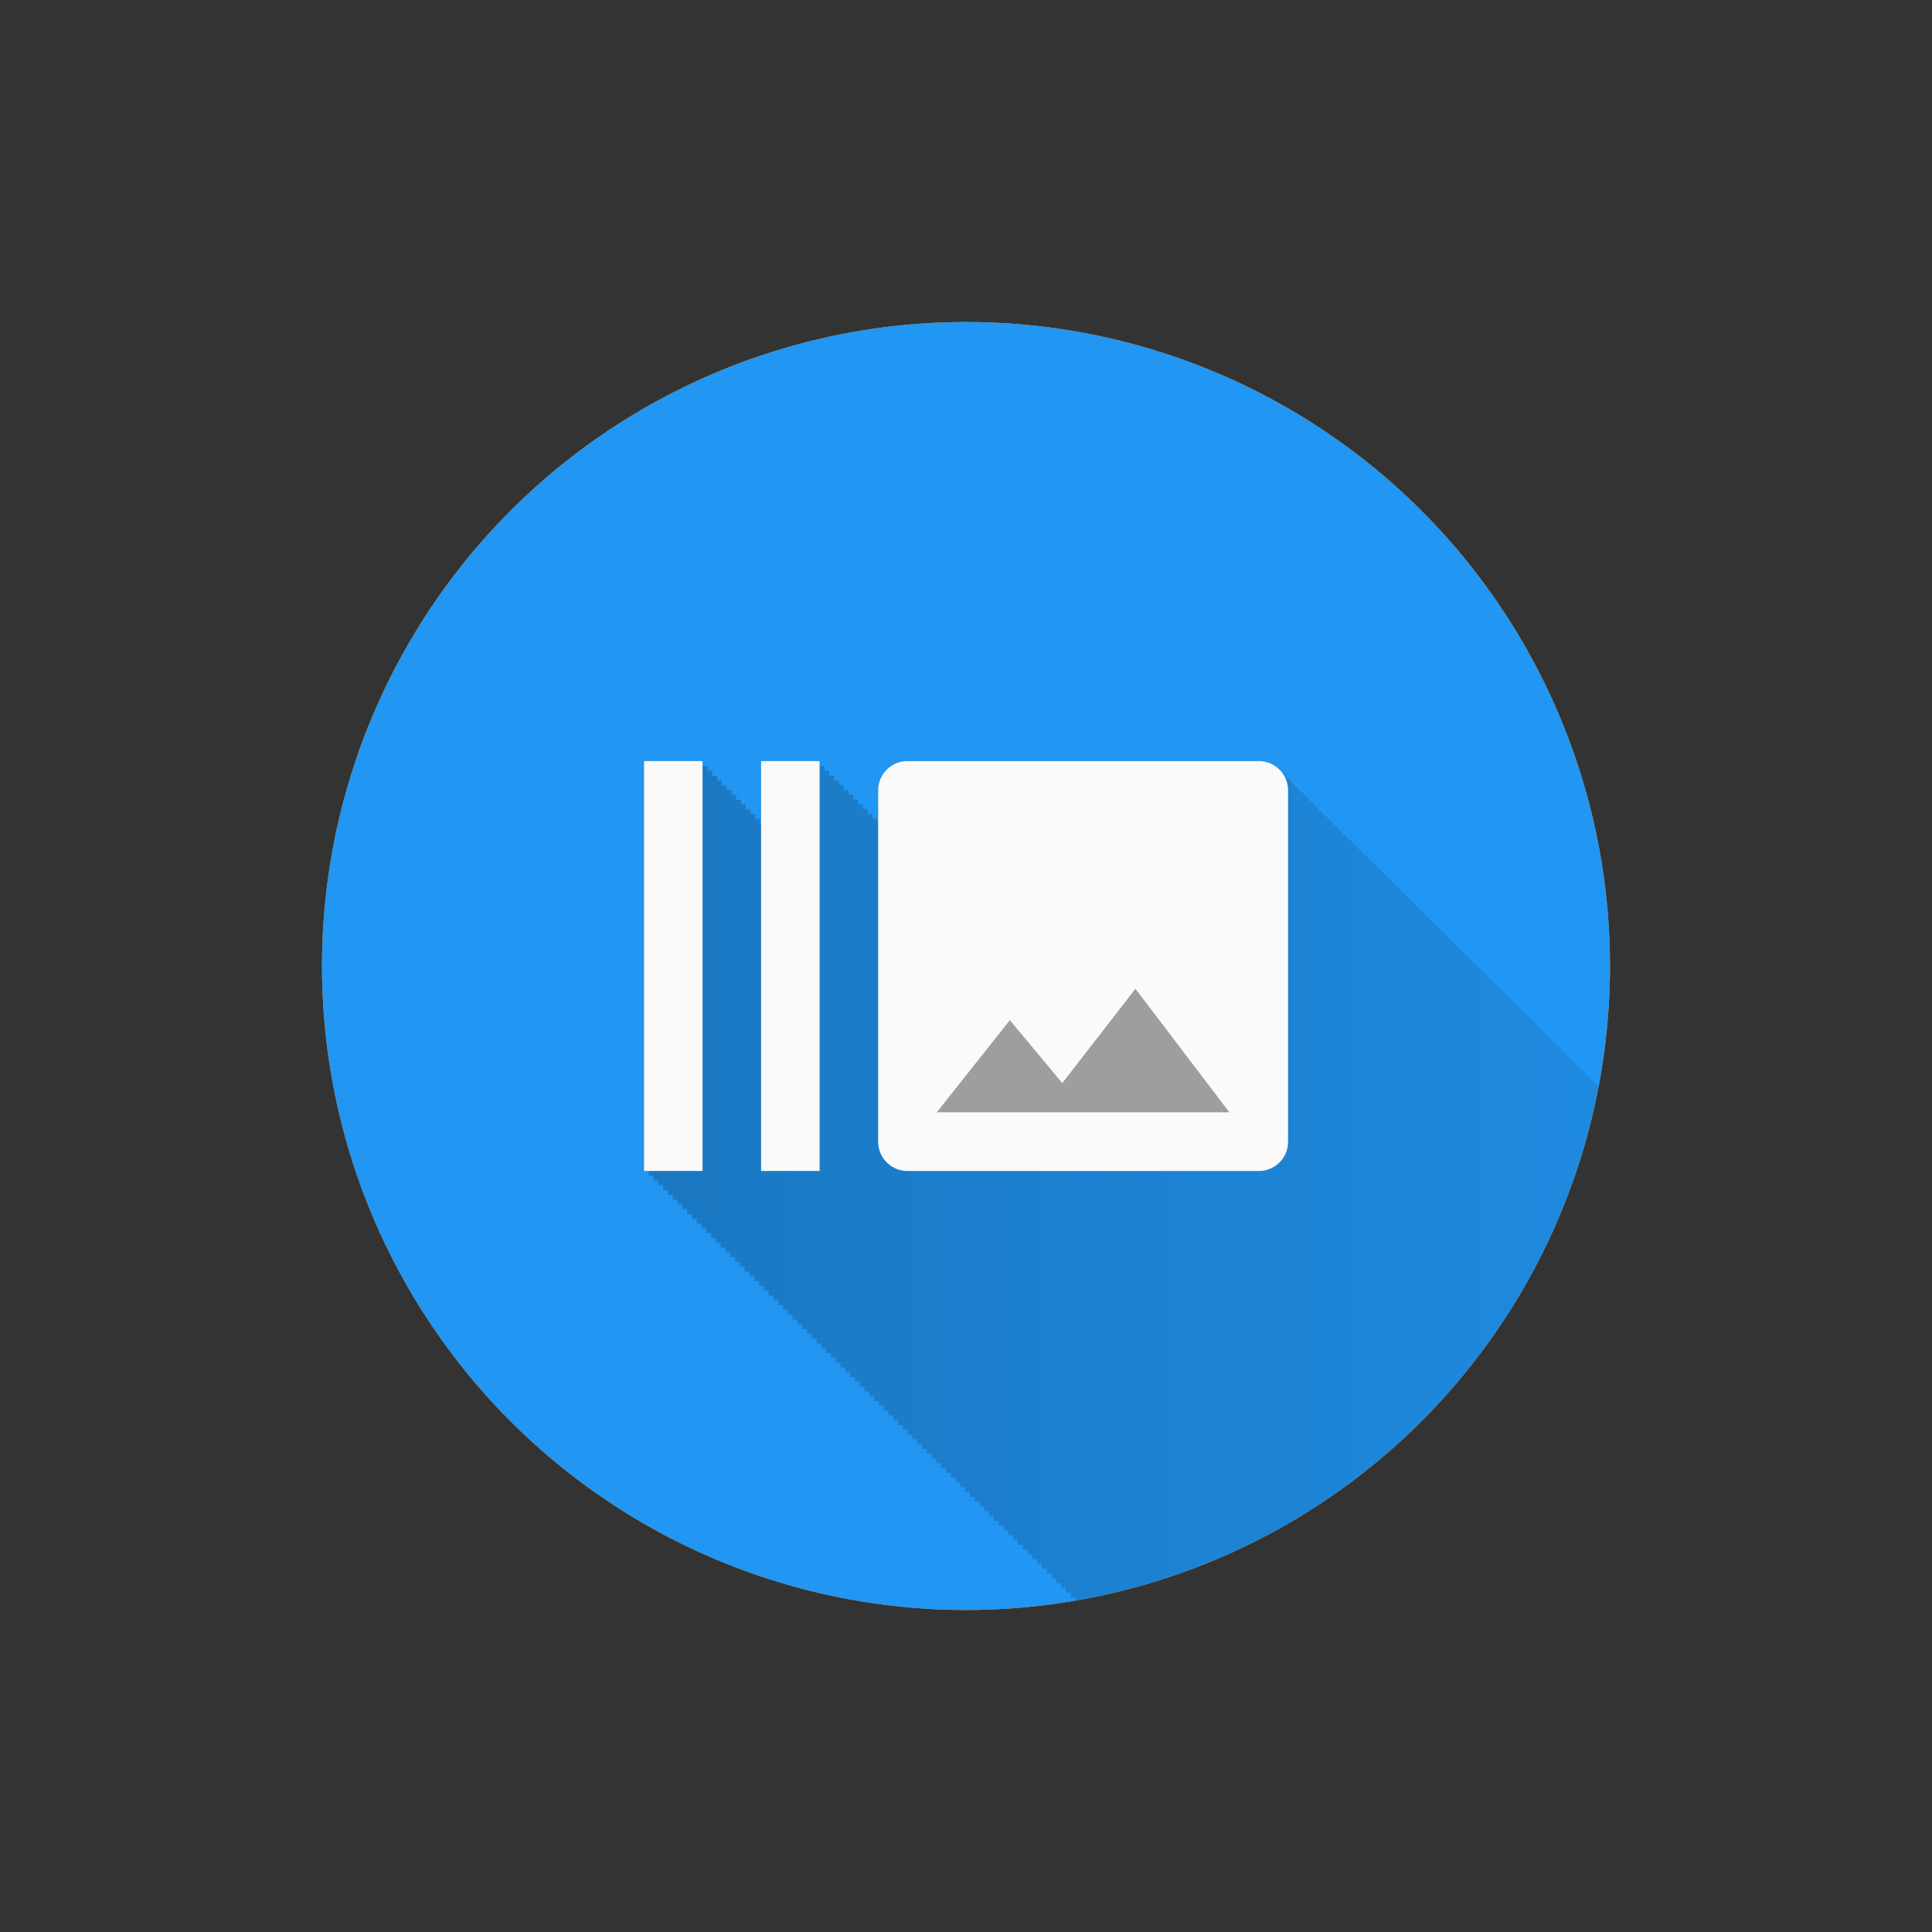 <?xml version="1.0" encoding="UTF-8" standalone="no"?>
<!-- Created with Inkscape (http://www.inkscape.org/) -->

<svg
   xmlns:dc="http://purl.org/dc/elements/1.1/"
   xmlns:cc="http://creativecommons.org/ns#"
   xmlns:rdf="http://www.w3.org/1999/02/22-rdf-syntax-ns#"
   xmlns:svg="http://www.w3.org/2000/svg"
   xmlns="http://www.w3.org/2000/svg"
   xmlns:xlink="http://www.w3.org/1999/xlink"
   xmlns:sodipodi="http://sodipodi.sourceforge.net/DTD/sodipodi-0.dtd"
   xmlns:inkscape="http://www.inkscape.org/namespaces/inkscape"
   inkscape:export-ydpi="648"
   inkscape:export-xdpi="648"
   inkscape:export-filename="/home/juergen/Schreibtisch/2.png"
   sodipodi:docname="Gallery2.svg"
   inkscape:version="0.91 r13725"
   version="1.1"
   id="svg2"
   viewBox="0 0 30 30"
   height="30"
   width="30">
  <rect x="0" y="0" width="30" height="30" fill="#333333" stroke="none"/>
  <sodipodi:namedview
     inkscape:snap-to-guides="true"
     inkscape:snap-grids="true"
     inkscape:window-maximized="1"
     inkscape:window-y="32"
     inkscape:window-x="0"
     inkscape:window-height="700"
     inkscape:window-width="1366"
     inkscape:guide-bbox="true"
     showguides="true"
     fit-margin-bottom="5"
     fit-margin-right="5"
     fit-margin-left="5"
     fit-margin-top="5"
     showgrid="false"
     inkscape:current-layer="layer1"
     inkscape:document-units="px"
     inkscape:cy="10.321108"
     inkscape:cx="-0.72485729"
     inkscape:zoom="11.313709"
     inkscape:pageshadow="2"
     inkscape:pageopacity="0.0"
     borderopacity="1.0"
     bordercolor="#666666"
     pagecolor="#ffffff"
     id="base"
     units="px">
    <inkscape:grid
       id="grid4138"
       type="xygrid"
       originx="5"
       originy="5" />
    <sodipodi:guide
       id="guide4140"
       orientation="0,1"
       position="15,23" />
    <sodipodi:guide
       id="guide4142"
       orientation="0,1"
       position="15,7" />
    <sodipodi:guide
       id="guide4144"
       orientation="1,0"
       position="7,15" />
    <sodipodi:guide
       id="guide4146"
       orientation="0,20"
       position="5,5" />
    <sodipodi:guide
       id="guide4148"
       orientation="-20,0"
       position="25,5" />
    <sodipodi:guide
       id="guide4150"
       orientation="0,-20"
       position="25,25" />
    <sodipodi:guide
       id="guide4152"
       orientation="20,0"
       position="5,25" />
    <sodipodi:guide
       id="guide4154"
       orientation="1,0"
       position="23,15" />
    <sodipodi:guide
       id="guide4156"
       orientation="-0.707,0.707"
       position="15,15" />
    <sodipodi:guide
       id="guide4160"
       orientation="1,0"
       position="9,15" />
    <sodipodi:guide
       id="guide4162"
       orientation="1,0"
       position="21,15" />
    <sodipodi:guide
       id="guide4164"
       orientation="0,1"
       position="15,21" />
    <sodipodi:guide
       id="guide4166"
       orientation="0,1"
       position="15,9" />
    <sodipodi:guide
       id="guide4170"
       orientation="0,1"
       position="15,10" />
    <sodipodi:guide
       id="guide4172"
       orientation="1,0"
       position="10,15" />
    <sodipodi:guide
       id="guide4174"
       orientation="1,0"
       position="20,15" />
  </sodipodi:namedview>
  <defs
     id="defs4">
    <linearGradient
       inkscape:collect="always"
       id="linearGradient4551">
      <stop
         style="stop-color:#000000;stop-opacity:1;"
         offset="0"
         id="stop4553" />
      <stop
         style="stop-color:#000000;stop-opacity:0;"
         offset="1"
         id="stop4555" />
    </linearGradient>
    <clipPath
       clipPathUnits="userSpaceOnUse"
       id="clipPath12478">
      <circle
         style="opacity:1;fill:#2196f3;fill-opacity:1;stroke:none;stroke-width:0.051;stroke-miterlimit:4;stroke-dasharray:none;stroke-opacity:1"
         id="circle12480"
         cx="10"
         cy="10"
         r="10" />
    </clipPath>
    <clipPath
       id="clipPath5790"
       clipPathUnits="userSpaceOnUse">
      <circle
         inkscape:export-ydpi="648"
         inkscape:export-xdpi="648"
         inkscape:export-filename="/home/juergen/path4136.png"
         style="opacity:1;fill:#2196f3;fill-opacity:1;stroke:none;stroke-width:0.051;stroke-miterlimit:4;stroke-dasharray:none;stroke-opacity:1"
         id="circle5792"
         cx="10"
         cy="10"
         r="10" />
    </clipPath>
    <clipPath
       clipPathUnits="userSpaceOnUse"
       id="clipPath5055">
      <circle
         inkscape:export-ydpi="648"
         inkscape:export-xdpi="648"
         inkscape:export-filename="/home/juergen/path4136.png"
         style="opacity:1;fill:#2196f3;fill-opacity:1;stroke:none;stroke-width:0.051;stroke-miterlimit:4;stroke-dasharray:none;stroke-opacity:1"
         id="circle5057"
         cx="10"
         cy="10"
         r="10" />
    </clipPath>
    <clipPath
       id="clipPath5119"
       clipPathUnits="userSpaceOnUse">
      <circle
         inkscape:export-ydpi="648"
         inkscape:export-xdpi="648"
         inkscape:export-filename="/home/juergen/Schreibtisch/path4136.png"
         style="opacity:1;fill:#2196f3;fill-opacity:1;stroke:none;stroke-width:0.051;stroke-miterlimit:4;stroke-dasharray:none;stroke-opacity:1"
         id="circle5121"
         cx="10"
         cy="10"
         r="10" />
    </clipPath>
    <clipPath
       clipPathUnits="userSpaceOnUse"
       id="clipPath5194">
      <circle
         inkscape:export-ydpi="648"
         inkscape:export-xdpi="648"
         inkscape:export-filename="/home/juergen/Schreibtisch/path4136.png"
         style="opacity:1;fill:#cddc39;fill-opacity:1;stroke:none;stroke-width:0.051;stroke-miterlimit:4;stroke-dasharray:none;stroke-opacity:1"
         id="circle5196"
         cx="10"
         cy="10"
         r="10" />
    </clipPath>
    <clipPath
       id="clipPath6175"
       clipPathUnits="userSpaceOnUse">
      <circle
         inkscape:export-ydpi="648"
         inkscape:export-xdpi="648"
         inkscape:export-filename="/home/juergen/Schreibtisch/path4136.png"
         style="opacity:1;fill:#f44336;fill-opacity:1;stroke:none;stroke-width:0.051;stroke-miterlimit:4;stroke-dasharray:none;stroke-opacity:1"
         id="circle6177"
         cx="10"
         cy="10"
         r="10" />
    </clipPath>
    <clipPath
       clipPathUnits="userSpaceOnUse"
       id="clipPath7176">
      <circle
         inkscape:export-ydpi="648"
         inkscape:export-xdpi="648"
         inkscape:export-filename="/home/juergen/Schreibtisch/path4136.png"
         style="opacity:1;fill:#9c27b0;fill-opacity:1;stroke:none;stroke-width:0.051;stroke-miterlimit:4;stroke-dasharray:none;stroke-opacity:1"
         id="circle7178"
         cx="10"
         cy="10"
         r="10" />
    </clipPath>
    <clipPath
       id="clipPath8165"
       clipPathUnits="userSpaceOnUse">
      <circle
         inkscape:export-ydpi="648"
         inkscape:export-xdpi="648"
         inkscape:export-filename="/home/juergen/Schreibtisch/path4136.png"
         style="opacity:1;fill:#ffc107;fill-opacity:1;stroke:none;stroke-width:0.051;stroke-miterlimit:4;stroke-dasharray:none;stroke-opacity:1"
         id="circle8167"
         cx="10"
         cy="10"
         r="10" />
    </clipPath>
    <clipPath
       clipPathUnits="userSpaceOnUse"
       id="clipPath9162">
      <circle
         inkscape:export-ydpi="648"
         inkscape:export-xdpi="648"
         inkscape:export-filename="/home/juergen/Schreibtisch/path4136.png"
         style="opacity:1;fill:#ff9800;fill-opacity:1;stroke:none;stroke-width:0.051;stroke-miterlimit:4;stroke-dasharray:none;stroke-opacity:1"
         id="circle9164"
         cx="10"
         cy="10"
         r="10" />
    </clipPath>
    <clipPath
       id="clipPath10753"
       clipPathUnits="userSpaceOnUse">
      <circle
         inkscape:export-ydpi="648"
         inkscape:export-xdpi="648"
         inkscape:export-filename="/home/juergen/Schreibtisch/path4136.png"
         style="opacity:1;fill:#607d8b;fill-opacity:1;stroke:none;stroke-width:0.051;stroke-miterlimit:4;stroke-dasharray:none;stroke-opacity:1"
         id="circle10755"
         cx="10"
         cy="10"
         r="10" />
    </clipPath>
    <clipPath
       clipPathUnits="userSpaceOnUse"
       id="clipPath5153">
      <circle
         inkscape:export-ydpi="648"
         inkscape:export-xdpi="648"
         inkscape:export-filename="/home/juergen/Schreibtisch/path4136.png"
         style="opacity:1;fill:#2196f3;fill-opacity:1;stroke:none;stroke-width:0.051;stroke-miterlimit:4;stroke-dasharray:none;stroke-opacity:1"
         id="circle5155"
         cx="10"
         cy="10"
         r="10" />
    </clipPath>
    <clipPath
       id="clipPath6158"
       clipPathUnits="userSpaceOnUse">
      <circle
         r="10"
         cy="10"
         cx="10"
         id="circle6160"
         style="opacity:1;fill:#ff9800;fill-opacity:1;stroke:none;stroke-width:0.051;stroke-miterlimit:4;stroke-dasharray:none;stroke-opacity:1"
         inkscape:export-filename="/home/juergen/Schreibtisch/path4136.png"
         inkscape:export-xdpi="648"
         inkscape:export-ydpi="648" />
    </clipPath>
    <linearGradient
       inkscape:collect="always"
       xlink:href="#linearGradient4551"
       id="linearGradient4557"
       x1="5"
       y1="17.5"
       x2="30"
       y2="17.5"
       gradientUnits="userSpaceOnUse" />
    <clipPath
       clipPathUnits="userSpaceOnUse"
       id="clipPath5479">
      <circle
         r="10"
         cy="10"
         cx="10"
         id="circle5481"
         style="opacity:1;fill:#ff9800;fill-opacity:1;stroke:none;stroke-width:0.051;stroke-miterlimit:4;stroke-dasharray:none;stroke-opacity:1"
         inkscape:export-filename="/home/juergen/Schreibtisch/1.png"
         inkscape:export-xdpi="648"
         inkscape:export-ydpi="648" />
    </clipPath>
  </defs>
  <g
     transform="translate(1063.143,-856.934)"
     id="layer1"
     inkscape:groupmode="layer"
     inkscape:label="Hintergrund">
    <circle
       r="10"
       cy="871.934"
       cx="-1048.143"
       id="path4136"
       style="opacity:1;fill:#ff9800;fill-opacity:1;stroke:none;stroke-width:0.051;stroke-miterlimit:4;stroke-dasharray:none;stroke-opacity:1"
       inkscape:export-filename="/home/juergen/Schreibtisch/path4136.png"
       inkscape:export-xdpi="648"
       inkscape:export-ydpi="648" />
    <circle
       inkscape:export-ydpi="648"
       inkscape:export-xdpi="648"
       inkscape:export-filename="/home/juergen/Schreibtisch/ic_launcher.png"
       style="opacity:1;fill:#2196f3;fill-opacity:1;stroke:none;stroke-width:0.051;stroke-miterlimit:4;stroke-dasharray:none;stroke-opacity:1"
       id="circle6153"
       cx="-1048.143"
       cy="871.934"
       r="10" />
    <path
       d="m 5,6.818 0,6.363 0.074,0 0,0.074 0.074,0 0,0.074 0,0.002 0.076,0 0,0.074 0.074,0 0,0.074 0.074,0 0,0.074 0.074,0 0,0.074 0.074,0 0,0.074 0,0.002 0.076,0 0,0.074 0.074,0 0,0.074 0.074,0 0,0.074 0.074,0 0,0.074 0.074,0 0,0.074 0,0.002 0.076,0 0,0.074 0.074,0 0,0.074 0.074,0 0,0.074 0.074,0 0,0.074 0.076,0 0,0.076 0.074,0 0,0.074 0.074,0 0,0.074 0.074,0 0,0.074 0.074,0 0,0.074 0.076,0 0,0.076 0.074,0 0,0.074 0.074,0 0,0.074 0.074,0 0,0.074 0.074,0 0,0.074 0,0.002 0.076,0 0,0.074 0.074,0 0,0.074 0.074,0 0,0.074 0.074,0 0,0.074 0.074,0 0,0.074 0,0.002 0.076,0 0,0.074 0.074,0 0,0.074 0.074,0 0,0.074 0.074,0 0,0.074 0.076,0 0,0.074 0,0.002 0.074,0 0,0.074 0.074,0 0,0.074 0.074,0 0,0.074 0.074,0 0,0.074 0.076,0 0,0.076 0.074,0 0,0.074 0.074,0 0,0.074 0.074,0 0,0.074 0.074,0 0,0.074 0.076,0 0,0.076 0.074,0 0,0.074 0.074,0 0,0.074 0.074,0 0,0.074 0.074,0 0,0.074 0,0.002 0.076,0 0,0.074 0.074,0 0,0.074 0.074,0 0,0.074 0.074,0 0,0.074 0.074,0 0,0.074 0,0.002 0.076,0 0,0.074 0.074,0 0,0.074 0.074,0 0,0.074 0.074,0 0,0.074 0.076,0 0,0.076 0.074,0 0,0.074 0.074,0 0,0.074 0.074,0 0,0.074 0.074,0 0,0.074 0.076,0 0,0.076 0.074,0 0,0.074 0.074,0 0,0.074 0.074,0 0,0.074 0.074,0 0,0.074 0,0.002 0.076,0 0,0.074 0.074,0 0,0.074 0.074,0 0,0.074 0.074,0 0,0.074 0.074,0 0,0.074 0,0.002 0.076,0 0,0.074 0.074,0 0,0.074 0.074,0 0,0.074 0.074,0 0,0.074 0.074,0 0,0.076 0.076,0 0,0.074 0.074,0 0,0.074 0.074,0 0,0.074 0.074,0 0,0.074 0.076,0 0,0.076 0.074,0 0,0.074 0.074,0 0,0.074 0.074,0 0,0.074 0.074,0 0,0.074 0.076,0 0,0.076 0.074,0 0,0.074 0.074,0 0,0.074 0.074,0 0,0.074 0.074,0 0,0.074 0,0.002 0.076,0 0,0.074 0.074,0 0,0.074 0.074,0 0,0.074 0.074,0 0,0.074 0.074,0 0,0.074 0,0.002 0.076,0 0,0.074 0.074,0 0,0.074 0.074,0 0,0.074 0.074,0 0,0.074 0.076,0 0,0.076 0.074,0 0,0.074 0.074,0 0,0.074 0.074,0 0,0.074 0.074,0 0,0.074 0.076,0 0,0.076 0.074,0 0,0.074 0.074,0 0,0.074 0.074,0 0,0.074 0.074,0 0,0.074 0.076,0 0,0.076 0.074,0 0,0.074 0.074,0 0,0.074 0.074,0 0,0.074 0.074,0 0,0.074 0,0.002 0.076,0 0,0.074 0.074,0 0,0.074 0.074,0 0,0.074 0.074,0 0,0.074 0.074,0 0,0.076 0.076,0 0,0.074 0.074,0 0,0.074 0.074,0 0,0.074 0.074,0 0,0.074 0.076,0 0,0.076 0.074,0 0,0.074 0.074,0 0,0.074 0.074,0 0,0.074 0.074,0 0,0.074 0.076,0 0,0.076 0.074,0 0,0.074 0.074,0 0,0.074 0.074,0 0,0.074 0.074,0 0,0.074 0,0.002 0.076,0 0,0.074 0.074,0 0,0.074 0.074,0 0,0.074 0.074,0 0,0.074 0.074,0 0,0.076 0.076,0 0,0.074 0.074,0 0,0.074 0.074,0 0,0.074 0.074,0 0,0.074 0.074,0 0,0.076 0.076,0 0,0.074 0.074,0 0,0.074 0.074,0 0,0.074 0.074,0 0,0.074 0.076,0 0,0.076 0.074,0 0,0.074 0.074,0 0,0.074 0.074,0 0,0.074 0.074,0 0,0.074 0.076,0 0,0.076 0.074,0 0,0.074 0.074,0 0,0.074 0.074,0 0,0.074 0.074,0 0,0.074 0,0.002 0.076,0 0,0.074 0.074,0 0,0.074 0.074,0 0,0.074 0.074,0 0,0.074 0.074,0 0,0.076 0.076,0 0,0.074 0.074,0 0,0.074 0.074,0 0,0.074 0.074,0 0,0.074 0.076,0 0,0.076 0.074,0 0,0.074 0.074,0 0,0.074 0.074,0 0,0.074 0.074,0 0,0.074 0.076,0 0,0.076 0.074,0 0,0.074 0.074,0 0,0.074 0.074,0 0,0.074 0.074,0 0,0.074 0.076,0 0,0.076 0.074,0 0,0.074 0.074,0 0,0.074 0.074,0 0,0.074 0.074,0 0,0.076 0.076,0 0,0.074 0.074,0 0,0.074 0.074,0 0,0.074 0.074,0 0,0.074 0.074,0 0,0.076 0.076,0 0,0.074 0.074,0 0,0.074 0.074,0 0,0.074 0.074,0 0,0.074 0.076,0 0,0.076 0.074,0 0,0.074 0.074,0 0,0.074 0.074,0 0,0.074 0.074,0 0,0.074 0.076,0 0,0.076 0.074,0 0,0.074 0.074,0 0,0.074 0.908,0 0,-0.971 c 0.002,0 0.012,-1e-6 0.014,0 l 0,0.076 c 0,1e-6 0.064,-10e-7 0.076,0 l 0,0.074 0.074,0 0,0.074 0.074,0 0,0.074 0.074,0 0,0.074 0.074,0 0,0.076 0.076,0 0,0.074 0.074,0 0,0.074 0.074,0 0,0.074 0.074,0 0,0.074 0.074,0 0,0.012 0,0.064 0.076,0 0,0.043 0,0.031 0.074,0 0,0.074 0.908,0 0,-1.199 c 0.019,0.022 0.04,0.041 0.062,0.059 0.022,0.028 0.045,0.052 0.072,0.074 0.022,0.029 0.047,0.054 0.076,0.076 0.021,0.027 0.043,0.051 0.07,0.072 0.022,0.029 0.048,0.052 0.076,0.074 0.021,0.027 0.043,0.051 0.07,0.072 0.022,0.028 0.045,0.052 0.072,0.074 0.022,0.029 0.046,0.054 0.074,0.076 0.021,0.027 0.045,0.051 0.072,0.072 0.022,0.028 0.045,0.052 0.072,0.074 0.023,0.029 0.047,0.053 0.076,0.076 0.021,0.027 0.044,0.049 0.07,0.07 0.023,0.029 0.047,0.053 0.076,0.076 0.021,0.027 0.043,0.051 0.07,0.072 0.083,0.107 0.208,0.18 0.354,0.18 l 5.453,0 0.002,0 c 0.12,-0.001 0.235,-0.049 0.32,-0.134 C 29.952,27.964 30,27.847 30,27.727 l 0,-5.453 c 0,-0.121 -0.048,-0.237 -0.133,-0.322 -0.013,-0.013 -0.031,-0.018 -0.045,-0.029 -0.011,-0.014 -0.016,-0.032 -0.029,-0.045 0,0 -0.002,0 -0.002,0 -0.013,-0.013 -0.03,-0.02 -0.045,-0.031 -0.011,-0.014 -0.017,-0.03 -0.029,-0.043 0,0 -0.002,-0.002 -0.002,-0.002 -0.012,-0.012 -0.028,-0.017 -0.041,-0.027 -0.012,-0.015 -0.018,-0.033 -0.031,-0.047 -0.001,-0.001 -0.002,-0.002 -0.004,-0.002 -0.011,-0.011 -0.027,-0.016 -0.039,-0.025 -0.012,-0.015 -0.018,-0.033 -0.031,-0.047 -0.002,-0.002 -0.004,-0.002 -0.006,-0.002 -0.011,-0.011 -0.025,-0.016 -0.037,-0.025 -0.012,-0.015 -0.018,-0.033 -0.031,-0.047 -0.002,-0.002 -0.005,-0.004 -0.008,-0.004 -0.01,-0.01 -0.024,-0.014 -0.035,-0.023 -0.012,-0.015 -0.018,-0.033 -0.031,-0.047 -0.003,-0.003 -0.006,-0.004 -0.01,-0.004 -0.009,-0.009 -0.023,-0.013 -0.033,-0.021 -0.012,-0.016 -0.019,-0.035 -0.033,-0.049 -0.003,-0.003 -0.006,-0.006 -0.01,-0.006 -0.009,-0.009 -0.022,-0.011 -0.031,-0.02 -0.012,-0.016 -0.019,-0.036 -0.033,-0.051 -0.003,-0.003 -0.007,-0.004 -0.012,-0.004 -0.008,-0.008 -0.019,-0.012 -0.027,-0.02 -0.012,-0.017 -0.02,-0.036 -0.035,-0.051 -0.004,-0.004 -0.008,-0.006 -0.014,-0.006 -0.008,-0.008 -0.019,-0.01 -0.027,-0.018 -0.012,-0.016 -0.019,-0.036 -0.033,-0.051 -0.004,-0.004 -0.01,-0.006 -0.016,-0.006 -0.007,-0.007 -0.016,-0.009 -0.023,-0.016 -0.013,-0.017 -0.02,-0.037 -0.035,-0.053 -0.005,-0.005 -0.011,-0.008 -0.018,-0.008 -0.007,-0.007 -0.018,-0.011 -0.025,-0.018 -0.012,-0.016 -0.019,-0.035 -0.033,-0.049 -0.005,-0.005 -0.01,-0.008 -0.018,-0.008 -0.006,-0.006 -0.015,-0.008 -0.021,-0.014 -0.013,-0.018 -0.02,-0.039 -0.035,-0.055 -0.005,-0.005 -0.014,-0.008 -0.021,-0.008 -0.004,-0.004 -0.011,-0.005 -0.016,-0.01 -0.013,-0.018 -0.021,-0.04 -0.037,-0.057 -0.006,-0.006 -0.015,-0.01 -0.023,-0.01 -0.004,-0.004 -0.011,-0.005 -0.016,-0.01 -0.013,-0.018 -0.019,-0.039 -0.035,-0.055 -0.006,-0.006 -0.016,-0.01 -0.025,-0.01 -0.004,-0.004 -0.01,-0.004 -0.014,-0.008 -0.013,-0.018 -0.021,-0.04 -0.037,-0.057 -0.007,-0.007 -0.016,-0.012 -0.025,-0.012 -0.003,-0.003 -0.008,-0.004 -0.012,-0.008 -0.013,-0.018 -0.021,-0.04 -0.037,-0.057 -0.007,-0.007 -0.017,-0.01 -0.027,-0.01 -0.002,-0.002 -0.006,-0.002 -0.008,-0.004 -0.014,-0.02 -0.022,-0.043 -0.039,-0.061 -0.008,-0.008 -0.019,-0.012 -0.029,-0.012 -0.001,-0.001 -0.003,-0.003 -0.004,-0.004 -0.014,-0.02 -0.024,-0.041 -0.041,-0.059 -0.008,-0.008 -0.02,-0.012 -0.031,-0.012 0,0 -0.002,-0.002 -0.002,-0.002 -0.014,-0.02 -0.023,-0.043 -0.041,-0.061 -0.009,-0.009 -0.021,-0.014 -0.033,-0.014 0,0 -0.002,-0.002 -0.002,-0.002 -0.014,-0.02 -0.024,-0.041 -0.041,-0.059 -0.009,-0.009 -0.021,-0.014 -0.033,-0.014 -0.014,-0.021 -0.023,-0.045 -0.041,-0.062 -0.009,-0.009 -0.021,-0.013 -0.033,-0.014 0,0 -0.002,0 -0.002,0 -0.014,-0.02 -0.022,-0.043 -0.039,-0.061 -0.009,-0.009 -0.022,-0.015 -0.035,-0.016 0,0 -0.002,0 -0.002,0 -0.013,-0.019 -0.02,-0.042 -0.037,-0.059 -0.009,-0.009 -0.021,-0.012 -0.033,-0.014 -0.014,-0.02 -0.023,-0.043 -0.041,-0.061 -0.01,-0.009 -0.024,-0.015 -0.037,-0.016 -0.014,-0.02 -0.022,-0.042 -0.039,-0.059 -0.009,-0.009 -0.021,-0.012 -0.033,-0.014 -0.014,-0.021 -0.023,-0.045 -0.041,-0.062 -0.009,-0.009 -0.022,-0.012 -0.035,-0.014 -0.014,-0.02 -0.022,-0.043 -0.039,-0.061 -0.009,-0.009 -0.021,-0.011 -0.033,-0.014 -0.014,-0.02 -0.023,-0.043 -0.041,-0.061 -0.009,-0.009 -0.023,-0.011 -0.035,-0.014 -0.014,-0.02 -0.022,-0.043 -0.039,-0.061 -0.009,-0.009 -0.023,-0.011 -0.035,-0.014 -0.014,-0.02 -0.023,-0.043 -0.041,-0.061 -0.009,-0.009 -0.021,-0.011 -0.033,-0.014 -0.014,-0.021 -0.023,-0.045 -0.041,-0.062 -0.009,-0.009 -0.021,-0.01 -0.033,-0.014 -0.014,-0.02 -0.023,-0.043 -0.041,-0.061 -0.009,-0.009 -0.021,-0.01 -0.033,-0.014 -0.014,-0.02 -0.024,-0.043 -0.041,-0.061 -0.01,-0.01 -0.024,-0.012 -0.037,-0.016 -0.013,-0.02 -0.022,-0.042 -0.039,-0.059 -0.009,-0.009 -0.021,-0.01 -0.033,-0.014 -0.014,-0.02 -0.024,-0.043 -0.041,-0.061 -0.009,-0.009 -0.021,-0.012 -0.033,-0.016 -0.014,-0.02 -0.023,-0.043 -0.041,-0.061 -0.009,-0.009 -0.022,-0.01 -0.033,-0.014 -0.014,-0.02 -0.023,-0.043 -0.041,-0.061 -0.009,-0.009 -0.023,-0.011 -0.035,-0.016 -0.013,-0.02 -0.022,-0.042 -0.039,-0.059 -0.009,-0.009 -0.023,-0.009 -0.035,-0.014 -0.013,-0.02 -0.023,-0.043 -0.041,-0.061 -0.009,-0.009 -0.021,-0.011 -0.033,-0.016 -0.013,-0.02 -0.024,-0.043 -0.041,-0.061 -0.009,-0.009 -0.022,-0.009 -0.033,-0.014 -0.013,-0.02 -0.024,-0.043 -0.041,-0.061 -0.009,-0.009 -0.023,-0.009 -0.035,-0.014 -0.013,-0.02 -0.022,-0.043 -0.039,-0.061 -0.009,-0.009 -0.023,-0.009 -0.035,-0.014 -0.013,-0.02 -0.022,-0.043 -0.039,-0.061 -0.009,-0.009 -0.023,-0.009 -0.035,-0.014 -0.013,-0.021 -0.023,-0.043 -0.041,-0.061 -0.009,-0.009 -0.022,-0.011 -0.033,-0.016 -0.013,-0.02 -0.024,-0.043 -0.041,-0.061 -0.009,-0.009 -0.022,-0.009 -0.033,-0.014 -0.013,-0.02 -0.024,-0.043 -0.041,-0.061 -0.009,-0.009 -0.023,-0.008 -0.035,-0.014 -0.013,-0.02 -0.022,-0.043 -0.039,-0.061 -0.009,-0.009 -0.022,-0.008 -0.033,-0.014 -0.013,-0.021 -0.023,-0.043 -0.041,-0.061 -0.009,-0.009 -0.024,-0.01 -0.035,-0.016 -0.013,-0.02 -0.024,-0.041 -0.041,-0.059 -0.009,-0.009 -0.022,-0.008 -0.033,-0.014 -0.013,-0.021 -0.023,-0.045 -0.041,-0.062 -0.009,-0.009 -0.024,-0.008 -0.035,-0.014 -0.013,-0.02 -0.022,-0.043 -0.039,-0.061 -0.009,-0.009 -0.022,-0.008 -0.033,-0.014 -0.013,-0.021 -0.024,-0.043 -0.041,-0.061 -0.01,-0.01 -0.025,-0.01 -0.037,-0.016 -0.013,-0.02 -0.022,-0.042 -0.039,-0.059 -0.009,-0.009 -0.022,-0.008 -0.033,-0.014 -0.013,-0.021 -0.023,-0.043 -0.041,-0.061 -0.014,-0.014 -0.034,-0.015 -0.053,-0.021 -0.011,-0.017 -0.007,-0.04 -0.021,-0.055 -0.014,-0.014 -0.034,-0.015 -0.053,-0.021 -0.011,-0.016 -0.007,-0.039 -0.021,-0.053 -0.014,-0.014 -0.035,-0.015 -0.053,-0.021 -0.011,-0.016 -0.007,-0.039 -0.021,-0.053 -0.014,-0.014 -0.036,-0.017 -0.055,-0.023 -0.011,-0.015 -0.008,-0.037 -0.021,-0.051 -0.014,-0.014 -0.033,-0.015 -0.051,-0.021 -0.011,-0.017 -0.009,-0.04 -0.023,-0.055 -0.014,-0.014 -0.035,-0.015 -0.053,-0.021 -0.011,-0.016 -0.008,-0.039 -0.021,-0.053 -0.014,-0.014 -0.035,-0.015 -0.053,-0.021 -0.011,-0.016 -0.007,-0.039 -0.021,-0.053 -0.014,-0.014 -0.035,-0.015 -0.053,-0.021 -0.011,-0.016 -0.007,-0.039 -0.021,-0.053 -0.014,-0.014 -0.036,-0.014 -0.055,-0.021 -0.011,-0.016 -0.007,-0.039 -0.021,-0.053 -0.014,-0.014 -0.035,-0.014 -0.053,-0.021 -0.011,-0.017 -0.007,-0.04 -0.021,-0.055 -0.014,-0.014 -0.035,-0.014 -0.053,-0.021 -0.011,-0.016 -0.008,-0.039 -0.021,-0.053 -0.014,-0.014 -0.035,-0.014 -0.053,-0.021 -0.011,-0.016 -0.007,-0.039 -0.021,-0.053 -0.014,-0.014 -0.035,-0.014 -0.053,-0.021 -0.011,-0.016 -0.007,-0.039 -0.021,-0.053 -0.014,-0.014 -0.036,-0.014 -0.055,-0.021 -0.011,-0.016 -0.007,-0.039 -0.021,-0.053 -0.014,-0.014 -0.034,-0.014 -0.051,-0.021 -0.011,-0.017 -0.009,-0.04 -0.023,-0.055 -0.014,-0.014 -0.035,-0.014 -0.053,-0.021 -0.011,-0.016 -0.008,-0.039 -0.021,-0.053 -0.014,-0.014 -0.035,-0.014 -0.053,-0.021 -0.011,-0.016 -0.008,-0.039 -0.021,-0.053 -0.014,-0.014 -0.036,-0.013 -0.055,-0.021 -0.011,-0.016 -0.008,-0.039 -0.021,-0.053 -0.014,-0.014 -0.035,-0.013 -0.053,-0.021 -0.011,-0.016 -0.007,-0.039 -0.021,-0.053 -0.014,-0.014 -0.034,-0.013 -0.051,-0.021 -0.011,-0.017 -0.009,-0.04 -0.023,-0.055 -0.014,-0.014 -0.035,-0.013 -0.053,-0.021 -0.011,-0.016 -0.008,-0.039 -0.021,-0.053 -0.014,-0.014 -0.035,-0.013 -0.053,-0.021 -0.011,-0.016 -0.008,-0.039 -0.021,-0.053 -0.015,-0.015 -0.036,-0.015 -0.055,-0.023 -0.01,-0.016 -0.008,-0.037 -0.021,-0.051 -0.014,-0.014 -0.034,-0.013 -0.051,-0.021 -0.011,-0.017 -0.009,-0.04 -0.023,-0.055 -0.014,-0.014 -0.035,-0.013 -0.053,-0.021 -0.011,-0.016 -0.007,-0.039 -0.021,-0.053 -0.014,-0.014 -0.035,-0.013 -0.053,-0.021 -0.01,-0.016 -0.007,-0.039 -0.021,-0.053 -0.014,-0.014 -0.035,-0.013 -0.053,-0.021 -0.01,-0.017 -0.007,-0.039 -0.021,-0.053 -0.015,-0.015 -0.037,-0.015 -0.055,-0.023 -0.01,-0.016 -0.008,-0.037 -0.021,-0.051 -0.014,-0.014 -0.034,-0.013 -0.051,-0.021 -0.011,-0.017 -0.009,-0.04 -0.023,-0.055 -0.014,-0.014 -0.035,-0.013 -0.053,-0.021 -0.01,-0.016 -0.007,-0.039 -0.021,-0.053 -0.014,-0.014 -0.036,-0.013 -0.053,-0.021 -0.01,-0.017 -0.007,-0.039 -0.021,-0.053 -0.014,-0.014 -0.036,-0.013 -0.053,-0.021 -0.01,-0.017 -0.007,-0.039 -0.021,-0.053 -0.014,-0.014 -0.037,-0.014 -0.055,-0.023 -0.01,-0.016 -0.008,-0.037 -0.021,-0.051 -0.013,-0.013 -0.034,-0.013 -0.051,-0.021 -0.01,-0.017 -0.009,-0.04 -0.023,-0.055 -0.014,-0.014 -0.036,-0.012 -0.053,-0.021 -0.01,-0.017 -0.007,-0.039 -0.021,-0.053 -0.014,-0.014 -0.036,-0.012 -0.053,-0.021 -0.01,-0.017 -0.007,-0.039 -0.021,-0.053 -0.014,-0.014 -0.037,-0.012 -0.055,-0.021 -0.01,-0.017 -0.007,-0.039 -0.021,-0.053 -0.014,-0.014 -0.036,-0.012 -0.053,-0.021 -0.01,-0.017 -0.007,-0.039 -0.021,-0.053 -0.014,-0.014 -0.036,-0.012 -0.053,-0.021 -0.01,-0.017 -0.007,-0.04 -0.021,-0.055 -0.014,-0.014 -0.036,-0.012 -0.053,-0.021 -0.01,-0.017 -0.007,-0.039 -0.021,-0.053 -0.014,-0.014 -0.036,-0.012 -0.053,-0.021 -0.01,-0.017 -0.007,-0.039 -0.021,-0.053 -0.014,-0.014 -0.037,-0.014 -0.055,-0.023 -0.01,-0.016 -0.008,-0.037 -0.021,-0.051 -0.014,-0.014 -0.034,-0.012 -0.051,-0.021 -0.01,-0.017 -0.009,-0.04 -0.023,-0.055 -0.014,-0.014 -0.036,-0.012 -0.053,-0.021 -0.01,-0.017 -0.008,-0.039 -0.021,-0.053 -0.014,-0.014 -0.036,-0.012 -0.053,-0.021 -0.01,-0.017 -0.007,-0.039 -0.021,-0.053 -0.014,-0.014 -0.036,-0.012 -0.053,-0.021 -0.01,-0.017 -0.007,-0.039 -0.021,-0.053 -0.014,-0.014 -0.037,-0.012 -0.055,-0.021 -0.01,-0.017 -0.007,-0.039 -0.021,-0.053 -0.014,-0.014 -0.035,-0.012 -0.051,-0.021 -0.01,-0.017 -0.009,-0.04 -0.023,-0.055 -0.014,-0.014 -0.036,-0.012 -0.053,-0.021 -0.01,-0.017 -0.008,-0.039 -0.021,-0.053 -0.014,-0.014 -0.036,-0.012 -0.053,-0.021 -0.01,-0.017 -0.007,-0.039 -0.021,-0.053 -0.014,-0.014 -0.036,-0.012 -0.053,-0.021 -0.009,-0.017 -0.007,-0.039 -0.021,-0.053 -0.015,-0.014 -0.037,-0.013 -0.055,-0.023 -0.009,-0.016 -0.008,-0.037 -0.021,-0.051 -0.014,-0.013 -0.035,-0.012 -0.051,-0.021 -0.01,-0.018 -0.009,-0.04 -0.023,-0.055 -0.014,-0.014 -0.036,-0.011 -0.053,-0.021 -0.009,-0.017 -0.008,-0.039 -0.021,-0.053 -0.014,-0.014 -0.036,-0.011 -0.053,-0.021 -0.009,-0.017 -0.008,-0.039 -0.021,-0.053 -0.014,-0.014 -0.038,-0.011 -0.055,-0.021 -0.009,-0.017 -0.008,-0.039 -0.021,-0.053 -0.014,-0.014 -0.036,-0.011 -0.053,-0.021 -0.009,-0.017 -0.008,-0.039 -0.021,-0.053 -0.014,-0.014 -0.036,-0.011 -0.053,-0.021 -0.009,-0.018 -0.007,-0.04 -0.021,-0.055 -0.014,-0.014 -0.036,-0.011 -0.053,-0.021 -0.009,-0.017 -0.007,-0.039 -0.021,-0.053 -0.014,-0.014 -0.036,-0.011 -0.053,-0.021 -0.009,-0.017 -0.007,-0.039 -0.021,-0.053 -0.015,-0.015 -0.037,-0.013 -0.055,-0.023 -0.009,-0.017 -0.008,-0.037 -0.021,-0.051 -0.014,-0.014 -0.035,-0.011 -0.051,-0.021 -0.009,-0.018 -0.009,-0.04 -0.023,-0.055 -0.014,-0.014 -0.036,-0.011 -0.053,-0.021 -0.009,-0.017 -0.007,-0.039 -0.021,-0.053 -0.014,-0.014 -0.036,-0.011 -0.053,-0.021 -0.009,-0.017 -0.007,-0.039 -0.021,-0.053 -0.014,-0.014 -0.036,-0.011 -0.053,-0.021 -0.009,-0.017 -0.007,-0.039 -0.021,-0.053 -0.015,-0.015 -0.037,-0.013 -0.055,-0.023 -0.009,-0.017 -0.008,-0.037 -0.021,-0.051 -0.014,-0.013 -0.035,-0.011 -0.051,-0.021 -0.009,-0.018 -0.009,-0.04 -0.023,-0.055 -0.014,-0.014 -0.036,-0.011 -0.053,-0.021 -0.009,-0.017 -0.008,-0.039 -0.021,-0.053 -0.014,-0.014 -0.036,-0.011 -0.053,-0.021 -0.009,-0.018 -0.007,-0.039 -0.021,-0.053 -0.014,-0.014 -0.037,-0.011 -0.053,-0.021 -0.008,-0.018 -0.007,-0.039 -0.021,-0.053 -0.014,-0.014 -0.038,-0.011 -0.055,-0.021 -0.008,-0.018 -0.007,-0.039 -0.021,-0.053 -0.014,-0.014 -0.036,-0.011 -0.053,-0.021 -0.008,-0.018 -0.007,-0.04 -0.021,-0.055 -0.014,-0.014 -0.036,-0.011 -0.053,-0.021 -0.008,-0.018 -0.007,-0.039 -0.021,-0.053 -0.014,-0.014 -0.037,-0.011 -0.053,-0.021 -0.008,-0.018 -0.007,-0.039 -0.021,-0.053 -0.014,-0.014 -0.038,-0.011 -0.055,-0.021 -0.008,-0.018 -0.007,-0.039 -0.021,-0.053 -0.014,-0.014 -0.036,-0.011 -0.053,-0.021 -0.008,-0.018 -0.007,-0.039 -0.021,-0.053 -0.014,-0.013 -0.035,-0.011 -0.051,-0.021 -0.008,-0.018 -0.009,-0.04 -0.023,-0.055 -0.014,-0.014 -0.037,-0.011 -0.053,-0.021 -0.008,-0.018 -0.007,-0.039 -0.021,-0.053 -0.014,-0.014 -0.037,-0.011 -0.053,-0.021 -0.008,-0.018 -0.007,-0.039 -0.021,-0.053 -0.014,-0.014 -0.038,-0.01 -0.055,-0.021 -0.007,-0.018 -0.007,-0.039 -0.021,-0.053 -0.014,-0.014 -0.037,-0.011 -0.053,-0.021 -0.007,-0.018 -0.007,-0.04 -0.021,-0.055 -0.014,-0.014 -0.037,-0.011 -0.053,-0.021 -0.007,-0.018 -0.008,-0.039 -0.021,-0.053 -0.014,-0.014 -0.037,-0.011 -0.053,-0.021 -0.007,-0.018 -0.007,-0.039 -0.021,-0.053 -0.014,-0.014 -0.037,-0.011 -0.053,-0.021 -0.007,-0.018 -0.007,-0.039 -0.021,-0.053 -0.014,-0.014 -0.038,-0.01 -0.055,-0.021 -0.007,-0.018 -0.007,-0.039 -0.021,-0.053 -0.014,-0.013 -0.035,-0.011 -0.051,-0.021 -0.007,-0.019 -0.009,-0.04 -0.023,-0.055 -0.014,-0.014 -0.037,-0.01 -0.053,-0.021 -0.007,-0.018 -0.008,-0.039 -0.021,-0.053 -0.014,-0.014 -0.037,-0.01 -0.053,-0.021 -0.006,-0.018 -0.008,-0.039 -0.021,-0.053 -0.014,-0.014 -0.037,-0.01 -0.053,-0.021 -0.006,-0.018 -0.007,-0.039 -0.021,-0.053 -0.014,-0.014 -0.037,-0.01 -0.053,-0.021 -0.006,-0.018 -0.009,-0.039 -0.023,-0.053 -0.014,-0.014 -0.035,-0.011 -0.051,-0.021 -0.006,-0.019 -0.009,-0.04 -0.023,-0.055 -0.017,-0.017 -0.04,-0.026 -0.061,-0.039 -0.006,-0.011 -0.004,-0.026 -0.014,-0.035 -0.018,-0.018 -0.04,-0.028 -0.061,-0.041 -0.006,-0.011 -0.005,-0.024 -0.014,-0.033 -0.018,-0.017 -0.04,-0.028 -0.061,-0.041 -0.006,-0.011 -0.005,-0.024 -0.014,-0.033 -0.018,-0.018 -0.041,-0.03 -0.062,-0.043 -0.005,-0.01 -0.005,-0.023 -0.014,-0.031 -0.017,-0.017 -0.038,-0.028 -0.059,-0.041 -0.006,-0.012 -0.006,-0.026 -0.016,-0.035 -0.017,-0.017 -0.039,-0.026 -0.059,-0.039 -0.005,-0.012 -0.006,-0.026 -0.016,-0.035 -0.018,-0.018 -0.04,-0.028 -0.061,-0.041 -0.005,-0.011 -0.005,-0.024 -0.014,-0.033 -0.017,-0.017 -0.04,-0.026 -0.061,-0.039 -0.005,-0.012 -0.006,-0.026 -0.016,-0.035 -0.017,-0.017 -0.038,-0.028 -0.059,-0.041 -0.005,-0.012 -0.006,-0.026 -0.016,-0.035 -0.017,-0.017 -0.04,-0.026 -0.061,-0.039 -0.005,-0.012 -0.004,-0.026 -0.014,-0.035 -0.018,-0.018 -0.04,-0.028 -0.061,-0.041 -0.005,-0.011 -0.005,-0.024 -0.014,-0.033 -0.017,-0.017 -0.04,-0.026 -0.061,-0.039 -0.005,-0.012 -0.004,-0.026 -0.014,-0.035 -0.017,-0.017 -0.04,-0.028 -0.061,-0.041 -0.005,-0.012 -0.007,-0.024 -0.016,-0.033 -0.017,-0.017 -0.038,-0.028 -0.059,-0.041 -0.005,-0.012 -0.006,-0.026 -0.016,-0.035 -0.017,-0.017 -0.04,-0.026 -0.061,-0.039 -0.005,-0.012 -0.004,-0.026 -0.014,-0.035 -0.018,-0.018 -0.04,-0.028 -0.061,-0.041 -0.004,-0.011 -0.005,-0.024 -0.014,-0.033 -0.017,-0.017 -0.039,-0.026 -0.059,-0.039 -0.004,-0.012 -0.006,-0.026 -0.016,-0.035 -0.018,-0.018 -0.042,-0.027 -0.062,-0.041 -0.004,-0.012 -0.005,-0.024 -0.014,-0.033 -0.017,-0.017 -0.039,-0.026 -0.059,-0.039 -0.004,-0.013 -0.006,-0.027 -0.016,-0.037 -0.017,-0.017 -0.04,-0.026 -0.061,-0.039 -0.004,-0.012 -0.004,-0.026 -0.014,-0.035 -0.018,-0.018 -0.04,-0.027 -0.061,-0.041 -0.004,-0.012 -0.005,-0.024 -0.014,-0.033 -0.018,-0.017 -0.04,-0.027 -0.061,-0.041 -0.004,-0.012 -0.005,-0.024 -0.014,-0.033 -0.018,-0.018 -0.042,-0.027 -0.062,-0.041 -0.003,-0.012 -0.005,-0.024 -0.014,-0.033 -0.017,-0.017 -0.039,-0.028 -0.059,-0.041 -0.003,-0.012 -0.006,-0.026 -0.016,-0.035 -0.017,-0.017 -0.041,-0.026 -0.061,-0.039 -0.003,-0.012 -0.004,-0.026 -0.014,-0.035 -0.018,-0.018 -0.04,-0.027 -0.061,-0.041 -0.003,-0.012 -0.005,-0.024 -0.014,-0.033 -0.018,-0.018 -0.042,-0.027 -0.062,-0.041 -0.003,-0.012 -0.005,-0.024 -0.014,-0.033 -0.017,-0.017 -0.039,-0.027 -0.059,-0.041 -0.002,-0.012 -0.006,-0.026 -0.016,-0.035 -0.017,-0.017 -0.04,-0.025 -0.061,-0.039 -0.002,-0.012 -0.005,-0.026 -0.014,-0.035 -0.017,-0.017 -0.039,-0.026 -0.059,-0.039 -0.002,-0.013 -0.006,-0.026 -0.016,-0.035 -0.018,-0.018 -0.04,-0.027 -0.061,-0.041 -0.002,-0.012 -0.005,-0.024 -0.014,-0.033 -0.018,-0.018 -0.042,-0.027 -0.062,-0.041 -0.001,-0.012 -0.005,-0.024 -0.014,-0.033 -0.017,-0.017 -0.039,-0.026 -0.059,-0.039 0,0 0,-0.002 0,-0.002 -5.84e-4,-0.013 -0.006,-0.026 -0.016,-0.035 -0.017,-0.017 -0.041,-0.025 -0.061,-0.039 -1.49e-4,-0.013 -0.005,-0.026 -0.014,-0.035 -0.017,-0.017 -0.041,-0.028 -0.061,-0.041 -1.5e-4,-0.012 -0.005,-0.025 -0.014,-0.033 -0.018,-0.018 -0.042,-0.029 -0.062,-0.043 -1.51e-4,-0.012 -0.004,-0.023 -0.012,-0.031 -0.017,-0.017 -0.039,-0.026 -0.059,-0.039 -0.002,-0.002 -0.002,-0.004 -0.004,-0.006 -1.51e-4,-0.011 -0.006,-0.022 -0.014,-0.029 -0.017,-0.017 -0.038,-0.026 -0.057,-0.039 -0.002,-0.002 -0.004,-0.005 -0.006,-0.008 -1.52e-4,-0.01 -0.004,-0.022 -0.012,-0.029 -0.016,-0.016 -0.038,-0.024 -0.057,-0.037 -0.003,-0.003 -0.003,-0.007 -0.006,-0.01 -1.53e-4,-0.01 -0.005,-0.02 -0.012,-0.027 -0.017,-0.017 -0.038,-0.026 -0.057,-0.039 -0.003,-0.003 -0.005,-0.007 -0.008,-0.01 -1.54e-4,-0.009 -0.003,-0.019 -0.01,-0.025 -0.016,-0.016 -0.038,-0.024 -0.057,-0.037 -0.004,-0.005 -0.005,-0.011 -0.01,-0.016 -1.55e-4,-0.009 -0.002,-0.015 -0.008,-0.021 -0.015,-0.015 -0.037,-0.022 -0.055,-0.035 -0.005,-0.006 -0.006,-0.014 -0.012,-0.02 -1.55e-4,-0.008 -0.004,-0.014 -0.01,-0.02 -0.015,-0.015 -0.034,-0.023 -0.051,-0.035 -0.006,-0.007 -0.009,-0.015 -0.016,-0.021 -1.56e-4,-0.007 -0.003,-0.014 -0.008,-0.02 -0.015,-0.015 -0.036,-0.023 -0.053,-0.035 -0.006,-0.006 -0.008,-0.015 -0.014,-0.021 -1.56e-4,-0.007 -0.003,-0.013 -0.008,-0.018 -0.015,-0.015 -0.035,-0.022 -0.053,-0.035 -0.006,-0.007 -0.009,-0.017 -0.016,-0.023 -1.58e-4,-0.006 -0.002,-0.011 -0.006,-0.016 -0.015,-0.014 -0.035,-0.021 -0.051,-0.033 -0.007,-0.008 -0.01,-0.02 -0.018,-0.027 -1.6e-4,-0.006 -0.004,-0.01 -0.008,-0.014 -0.014,-0.014 -0.032,-0.02 -0.047,-0.031 -0.008,-0.01 -0.012,-0.022 -0.021,-0.031 -1.6e-4,-0.005 -0.002,-0.008 -0.006,-0.012 -0.014,-0.014 -0.032,-0.02 -0.047,-0.031 -0.009,-0.01 -0.012,-0.024 -0.021,-0.033 -1.61e-4,-0.004 -0.003,-0.009 -0.006,-0.012 -0.014,-0.014 -0.033,-0.019 -0.049,-0.031 -0.009,-0.01 -0.012,-0.024 -0.021,-0.033 -1.62e-4,-0.004 -0.001,-0.007 -0.004,-0.01 -0.014,-0.014 -0.032,-0.02 -0.047,-0.031 -0.009,-0.011 -0.013,-0.025 -0.023,-0.035 -1.63e-4,-0.003 -0.002,-0.006 -0.004,-0.008 -0.014,-0.014 -0.033,-0.019 -0.049,-0.031 -0.009,-0.011 -0.013,-0.027 -0.023,-0.037 -1.63e-4,-0.003 -0.002,-0.004 -0.004,-0.006 -0.014,-0.014 -0.032,-0.02 -0.047,-0.031 -0.01,-0.012 -0.014,-0.028 -0.025,-0.039 -1.64e-4,-0.002 -4.53e-4,-0.004 -0.002,-0.006 -0.013,-0.013 -0.031,-0.018 -0.045,-0.029 -0.01,-0.013 -0.016,-0.029 -0.027,-0.041 -1.65e-4,-0.001 -9.59e-4,-0.003 -0.002,-0.004 -0.013,-0.013 -0.03,-0.02 -0.045,-0.031 -0.011,-0.013 -0.017,-0.029 -0.029,-0.041 0,0 0,-0.002 0,-0.002 -0.013,-0.013 -0.031,-0.018 -0.045,-0.029 -0.011,-0.014 -0.016,-0.032 -0.029,-0.045 C 14.782,6.866 14.665,6.818 14.545,6.818 l -5.453,0 c -0.251,2e-7 -0.455,0.204 -0.455,0.455 l 0,0.516 -0.014,0 0,-0.074 c 0,-1.82e-4 -0.053,-0.002 -0.055,-0.002 l -0.02,0 0,-0.074 c 0,-1.829e-4 -0.049,0 -0.051,0 l -0.025,0 0,-0.074 c 0,-1.839e-4 -0.044,0 -0.045,0 l -0.029,0 0,-0.074 c 0,-1.847e-4 -0.04,0 -0.041,0 l -0.033,0 0,-0.074 c 0,-1.857e-4 -0.034,0 -0.035,0 l -0.039,0 0,-0.074 c 0,-1.867e-4 -0.03,-0.002 -0.031,-0.002 l -0.043,0 0,-0.074 c 10e-8,-1.877e-4 -0.027,0 -0.027,0 l -0.049,0 0,-0.074 c 0,-1.886e-4 -0.021,0 -0.021,0 l -0.053,0 0,-0.074 c 0,-1.896e-4 -0.017,0 -0.018,0 l -0.057,0 0,-0.074 c 0,-1.905e-4 -0.013,0 -0.014,0 l -0.061,0 0,-0.076 c 0,-1.915e-4 -0.009,0 -0.01,0 l -0.064,0 0,-0.074 c 0,-1.925e-4 -0.006,0 -0.006,0 l -0.07,0 0,-0.074 -0.908,0 0,0.971 -0.014,0 0,-0.074 0,-0.002 -0.074,0 0,-0.074 -0.074,0 0,-0.074 -0.076,0 0,-0.074 -0.074,0 0,-0.074 -0.074,0 0,-0.074 0,-0.002 -0.074,0 0,-0.074 -0.076,0 0,-0.074 -0.074,0 0,-0.074 -0.074,0 0,-0.074 -0.074,0 0,-0.076 -0.074,0 0,-0.074 -0.076,0 0,-0.074 -0.908,0 z"
       id="path3682"
       style="display:inline;opacity:0.2;fill:url(#linearGradient4557)"
       transform="translate(-1058.143,861.934)"
       clip-path="url(#clipPath5479)"
       inkscape:connector-curvature="0" />
  </g>
  <g
     inkscape:label="Icon"
     id="layer2"
     inkscape:groupmode="layer"
     style="display:inline"
     transform="translate(5,5)">
    <path
       style="fill:none"
       inkscape:connector-curvature="0"
       id="path4"
       d="m 4,4.033 12,0 0,11.933 -12,0 z" />
    <path
       d="m 19,19.033 12,0 0,11.933 -12,0 z"
       id="path9754"
       inkscape:connector-curvature="0"
       style="fill:none" />
    <rect
       style="opacity:1;fill:#9e9e9e"
       id="rect5483"
       width="5.078"
       height="2.422"
       x="9.047"
       y="9.984" />
    <path
       inkscape:connector-curvature="0"
       d="m 5,6.818 0.909,0 0,6.364 -0.909,0 0,-6.364 m 1.818,0 0.909,0 0,6.364 -0.909,0 0,-6.364 m 7.727,0 -5.455,0 A 0.455,0.455 0 0 0 8.636,7.273 l 0,5.455 a 0.455,0.455 0 0 0 0.455,0.455 l 5.455,0 a 0.455,0.455 0 0 0 0.455,-0.455 l 0,-5.455 A 0.455,0.455 0 0 0 14.545,6.818 m -5,5.455 1.136,-1.432 0.814,0.977 1.136,-1.464 1.459,1.918 -4.545,0 z"
       id="path3436"
       style="fill:#fafafa" />
  </g>
</svg>
